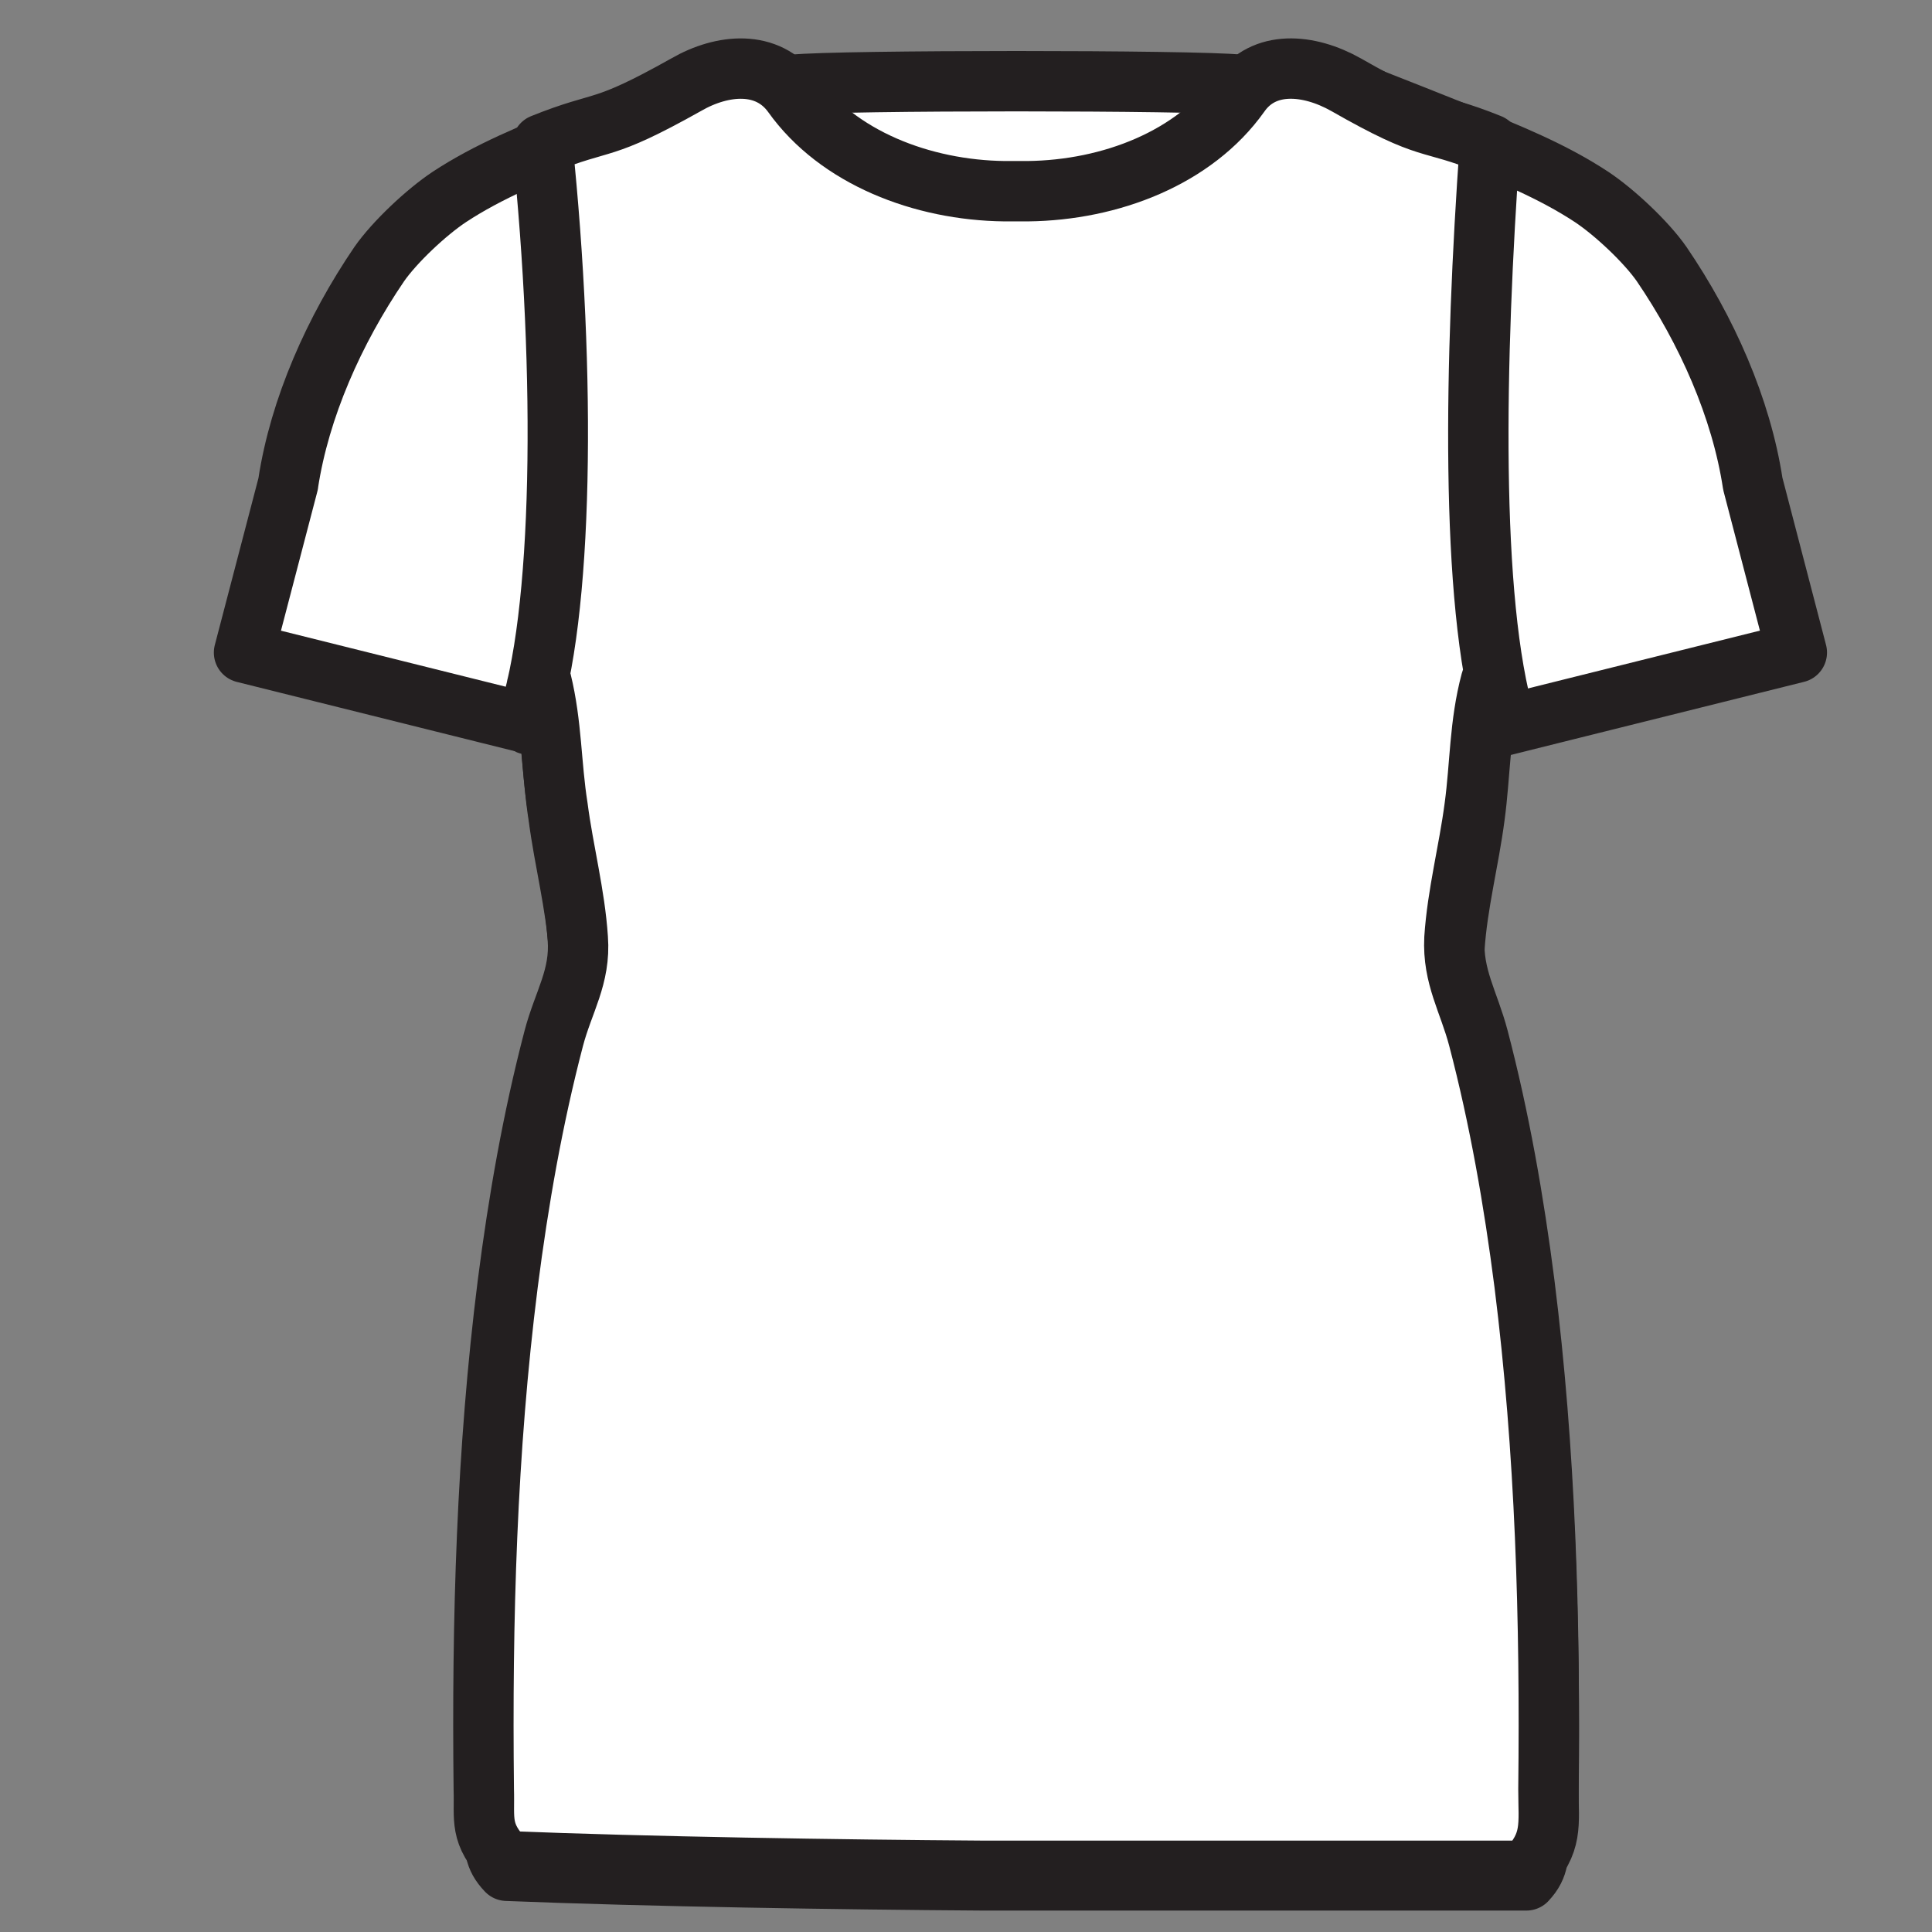 <?xml version="1.0" encoding="UTF-8" standalone="no"?>
<!-- Generator: Adobe Illustrator 20.1.0, SVG Export Plug-In . SVG Version: 6.00 Build 0)  -->

<svg
   xmlns:dc="http://purl.org/dc/elements/1.1/"
   xmlns:cc="http://creativecommons.org/ns#"
   xmlns:rdf="http://www.w3.org/1999/02/22-rdf-syntax-ns#"
   xmlns:svg="http://www.w3.org/2000/svg"
   xmlns="http://www.w3.org/2000/svg"
   xmlns:sodipodi="http://sodipodi.sourceforge.net/DTD/sodipodi-0.dtd"
   xmlns:inkscape="http://www.inkscape.org/namespaces/inkscape"
   version="1.1"
   id="Layer_1"
   x="0px"
   y="0px"
   viewBox="0 0 32 32"
   xml:space="preserve"
   inkscape:version="0.48.4 r9939"
   width="100%"
   height="100%"
   sodipodi:docname="the_vintage_tee.svg"><rect x="0" y="0" width="32" height="32" fill="#808080" stroke="none"/><defs
     id="defs3078" /><sodipodi:namedview
     pagecolor="#ffffff"
     bordercolor="#666666"
     borderopacity="1"
     objecttolerance="10"
     gridtolerance="10"
     guidetolerance="10"
     inkscape:pageopacity="0"
     inkscape:pageshadow="2"
     inkscape:window-width="1020"
     inkscape:window-height="634"
     id="namedview3076"
     showgrid="false"
     inkscape:zoom="4.7676768"
     inkscape:cx="0.61017001"
     inkscape:cy="-6.7118644"
     inkscape:window-x="0"
     inkscape:window-y="28"
     inkscape:window-maximized="0"
     inkscape:current-layer="Layer_1" /><style
     type="text/css"
     id="style3062">
	.st0{fill:#FFFFFF;stroke:#231F20;stroke-width:6;stroke-linecap:round;stroke-linejoin:round;stroke-miterlimit:10;}
	.st1{fill:none;stroke:#231F20;stroke-width:6;stroke-linecap:round;stroke-linejoin:round;stroke-miterlimit:10;}
</style><path
     class="st0"
     d="m 25.282,31.144 c 0.445,-0.461 -0.079,-0.89 0.365,-1.35 0.032,-2.796 -0.048,-5.592 -0.397,-8.373 -0.175,-1.366 -0.413,-2.733 -0.763,-4.067 -0.159,-0.604 -0.429,-1.017 -0.397,-1.652 0.048,-0.731 0.238,-1.446 0.334,-2.177 0.095,-0.699 0.079,-1.366 0.27,-2.081 0.079,-0.302 0.159,-0.62 0.238,-0.921 0.095,-1.891 0.048,-4.337 -0.254,-7.975 -1.064,-0.429 -0.937,-0.159 -2.383,-0.985 -0.62,-0.35 -1.064,-0.079 -1.763,-0.159 -0.747,-0.079 -6.641,-0.079 -7.388,0 -0.699,0.064 -1.16,-0.191 -1.763,0.159 -1.446,0.81 -1.319,0.556 -2.383,0.985 -0.302,3.638 -0.365,6.085 -0.254,7.975 0.079,0.302 0.159,0.62 0.238,0.921 0.175,0.715 0.159,1.382 0.27,2.081 0.095,0.731 0.286,1.446 0.334,2.177 0.048,0.635 -0.238,1.049 -0.397,1.652 -0.35,1.335 -0.588,2.701 -0.763,4.067 -0.35,2.764 -0.429,5.576 -0.397,8.373 0.445,0.461 -0.079,0.731 0.365,1.192 2.367,0.095 5.529,0.143 7.88,0.159 l 9.008,0 z"
     id="path3064"
     inkscape:connector-curvature="0"
     style="fill:#ffffff;stroke:#231f20;stroke-width:1;stroke-linecap:round;stroke-linejoin:round;stroke-miterlimit:10;stroke-dasharray:none" /><path
     class="st0"
     d="M 29.032,8.013 C 28.841,6.757 28.269,5.471 27.522,4.374 27.268,4.009 26.744,3.516 26.362,3.262 25.711,2.833 24.964,2.531 24.249,2.245 23.693,2.023 23.137,1.801 22.565,1.578 22.295,1.467 21.422,1.546 21.358,1.308 c 0,0 2.605,10.533 2.605,10.533 l 0.635,0.254 5.163,-1.287 L 29.032,8.013 z"
     id="path3066"
     inkscape:connector-curvature="0"
     style="fill:#ffffff;stroke:#231f20;stroke-width:1;stroke-linecap:round;stroke-linejoin:round;stroke-miterlimit:10;stroke-dasharray:none" /><path
     class="st0"
     d="m 4.772,8.013 c 0.191,-1.255 0.763,-2.542 1.509,-3.638 0.254,-0.365 0.778,-0.858 1.16,-1.112 0.651,-0.429 1.398,-0.731 2.113,-1.017 0.556,-0.222 1.112,-0.445 1.684,-0.667 0.27,-0.111 1.144,-0.032 1.207,-0.27 0,0 -2.605,10.533 -2.605,10.533 l -0.635,0.254 -5.163,-1.287 0.731,-2.796 z"
     id="path3068"
     inkscape:connector-curvature="0"
     style="fill:#ffffff;stroke:#231f20;stroke-width:1;stroke-linecap:round;stroke-linejoin:round;stroke-miterlimit:10;stroke-dasharray:none" /><path
     class="st0"
     d="m 25.282,30.985 c 0.445,-0.461 0.365,-0.763 0.365,-1.35 0.032,-2.796 -0.048,-5.592 -0.397,-8.373 -0.175,-1.366 -0.413,-2.733 -0.763,-4.067 -0.159,-0.604 -0.429,-1.017 -0.397,-1.652 0.048,-0.731 0.238,-1.446 0.334,-2.177 0.095,-0.699 0.079,-1.366 0.27,-2.081 0.079,-0.302 0.159,0.969 0.238,0.667 -0.588,-2.002 -0.508,-6.005 -0.254,-9.564 -1.064,-0.429 -0.937,-0.159 -2.383,-0.985 -0.62,-0.35 -1.366,-0.413 -1.763,0.159 -0.747,1.049 -2.129,1.589 -3.511,1.605 H 16.64 C 15.273,3.151 13.875,2.611 13.128,1.562 12.715,0.99 11.969,1.054 11.365,1.403 9.919,2.214 10.046,1.96 8.982,2.388 c 0.397,3.813 0.35,7.848 -0.254,9.564 0.079,0.302 0.159,-0.969 0.238,-0.667 0.175,0.715 0.159,1.382 0.27,2.081 0.095,0.731 0.286,1.446 0.334,2.177 0.048,0.635 -0.238,1.049 -0.397,1.652 -0.35,1.335 -0.588,2.701 -0.763,4.067 -0.35,2.764 -0.429,5.576 -0.397,8.373 0.016,0.508 -0.079,0.731 0.365,1.192 2.367,0.095 5.529,0.143 7.88,0.159 l 9.024,0 z"
     id="path3070"
     inkscape:connector-curvature="0"
     style="fill:#ffffff;stroke:#231f20;stroke-width:1;stroke-linecap:round;stroke-linejoin:round;stroke-miterlimit:10;stroke-dasharray:none" /><path
     class="st1"
     d="M 25.171,29.794"
     id="path3072"
     inkscape:connector-curvature="0"
     style="fill:none;stroke:#231f20;stroke-width:1;stroke-linecap:round;stroke-linejoin:round;stroke-miterlimit:10;stroke-dasharray:none" /><path
     class="st1"
     d="M 8.013,29.381"
     id="path3074"
     inkscape:connector-curvature="0"
     style="fill:none;stroke:#231f20;stroke-width:1;stroke-linecap:round;stroke-linejoin:round;stroke-miterlimit:10;stroke-dasharray:none" /></svg>